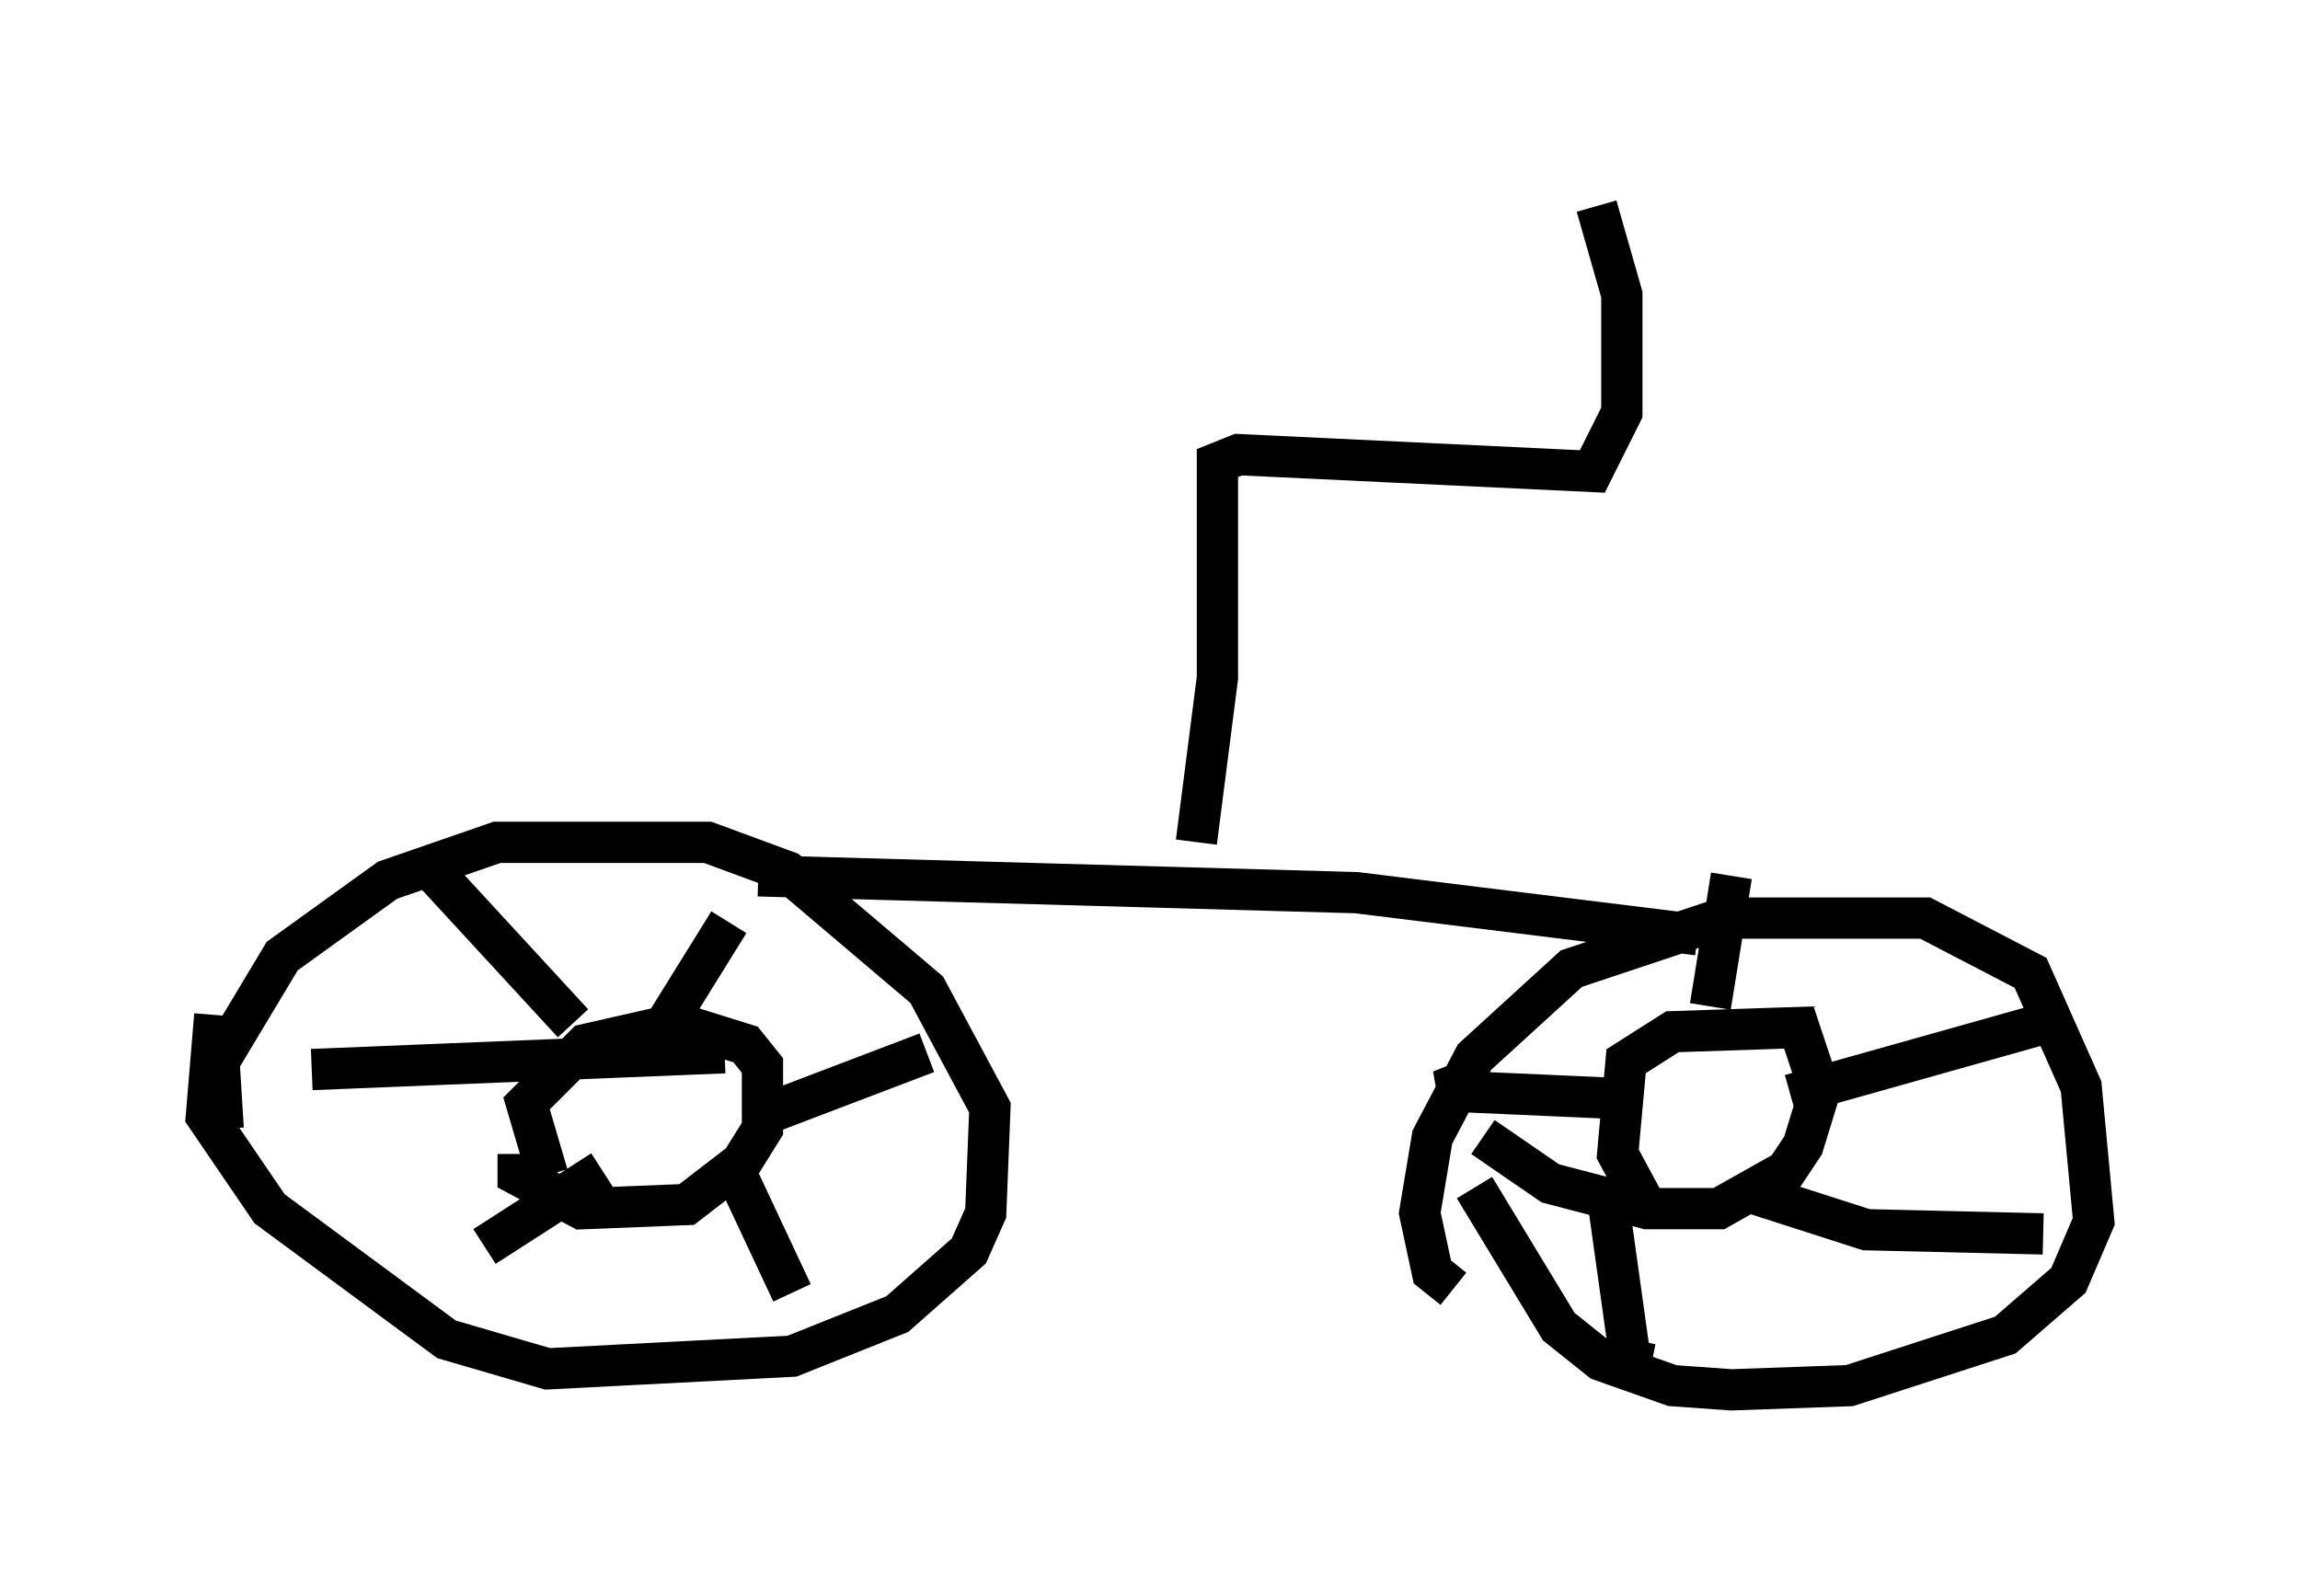 <?xml version="1.0" encoding="utf-8" ?>
<svg baseProfile="full" height="38.686" version="1.1" width="55.734" xmlns="http://www.w3.org/2000/svg" xmlns:ev="http://www.w3.org/2001/xml-events" xmlns:xlink="http://www.w3.org/1999/xlink"><defs /><rect fill="white" height="38.686" width="55.734" x="0" y="0" /><path d="M5.817, 28.071 m-0.408, -0.715 l-0.102, -1.633 1.531, -2.552 l2.552, -1.838 2.654, -0.919 l5.104, 0.0 1.94, 0.715 l3.369, 2.858 1.531, 2.858 l-0.102, 2.552 -0.408, 0.919 l-1.735, 1.531 -2.552, 1.021 l-5.921, 0.306 -2.45, -0.715 l-4.288, -3.165 -1.531, -2.246 l0.204, -2.45 m8.065, 3.879 l-0.51, -1.735 1.429, -1.429 l2.246, -0.51 1.633, 0.51 l0.408, 0.51 0.0, 1.531 l-0.51, 0.817 -1.327, 1.021 l-2.552, 0.102 -1.531, -0.817 l0.0, -0.51 m22.663, 3.267 l-0.51, -0.408 -0.306, -1.429 l0.306, -1.838 1.021, -1.94 l2.348, -2.144 3.675, -1.225 l4.9, 0.0 2.552, 1.327 l1.225, 2.756 0.306, 3.267 l-0.613, 1.429 -1.531, 1.327 l-3.777, 1.225 -2.858, 0.102 l-1.429, -0.102 -1.735, -0.613 l-1.021, -0.817 -2.042, -3.369 m4.185, 0.51 l-0.715, -1.327 0.204, -2.246 l1.123, -0.715 3.063, -0.102 l0.51, 1.531 -0.408, 1.327 l-0.408, 0.613 -1.633, 0.919 l-1.735, 0.0 -2.348, -0.613 l-1.633, -1.123 m-25.623, -6.635 l3.573, 3.879 m3.777, -2.45 l-1.838, 2.96 m6.635, 0.204 l-4.288, 1.633 m1.021, 4.185 l-1.531, -3.267 m-5.921, 2.144 l2.858, -1.838 m-7.044, -2.45 l10.004, -0.408 m17.865, 0.715 l-0.51, 0.204 4.594, 0.204 m-0.613, 1.94 l0.613, 4.39 0.51, 0.102 m2.348, -4.185 l2.858, 0.919 4.288, 0.102 m-6.125, -3.369 l6.533, -1.838 m-8.473, -0.306 l0.51, -3.165 m-23.582, 0.0 l14.496, 0.408 8.269, 1.021 m-12.148, -2.246 l0.51, -3.981 0.0, -5.206 l0.51, -0.204 8.575, 0.408 l0.715, -1.429 0.0, -2.858 l-0.613, -2.144 " fill="none" stroke="black" stroke-width="1" /></svg>